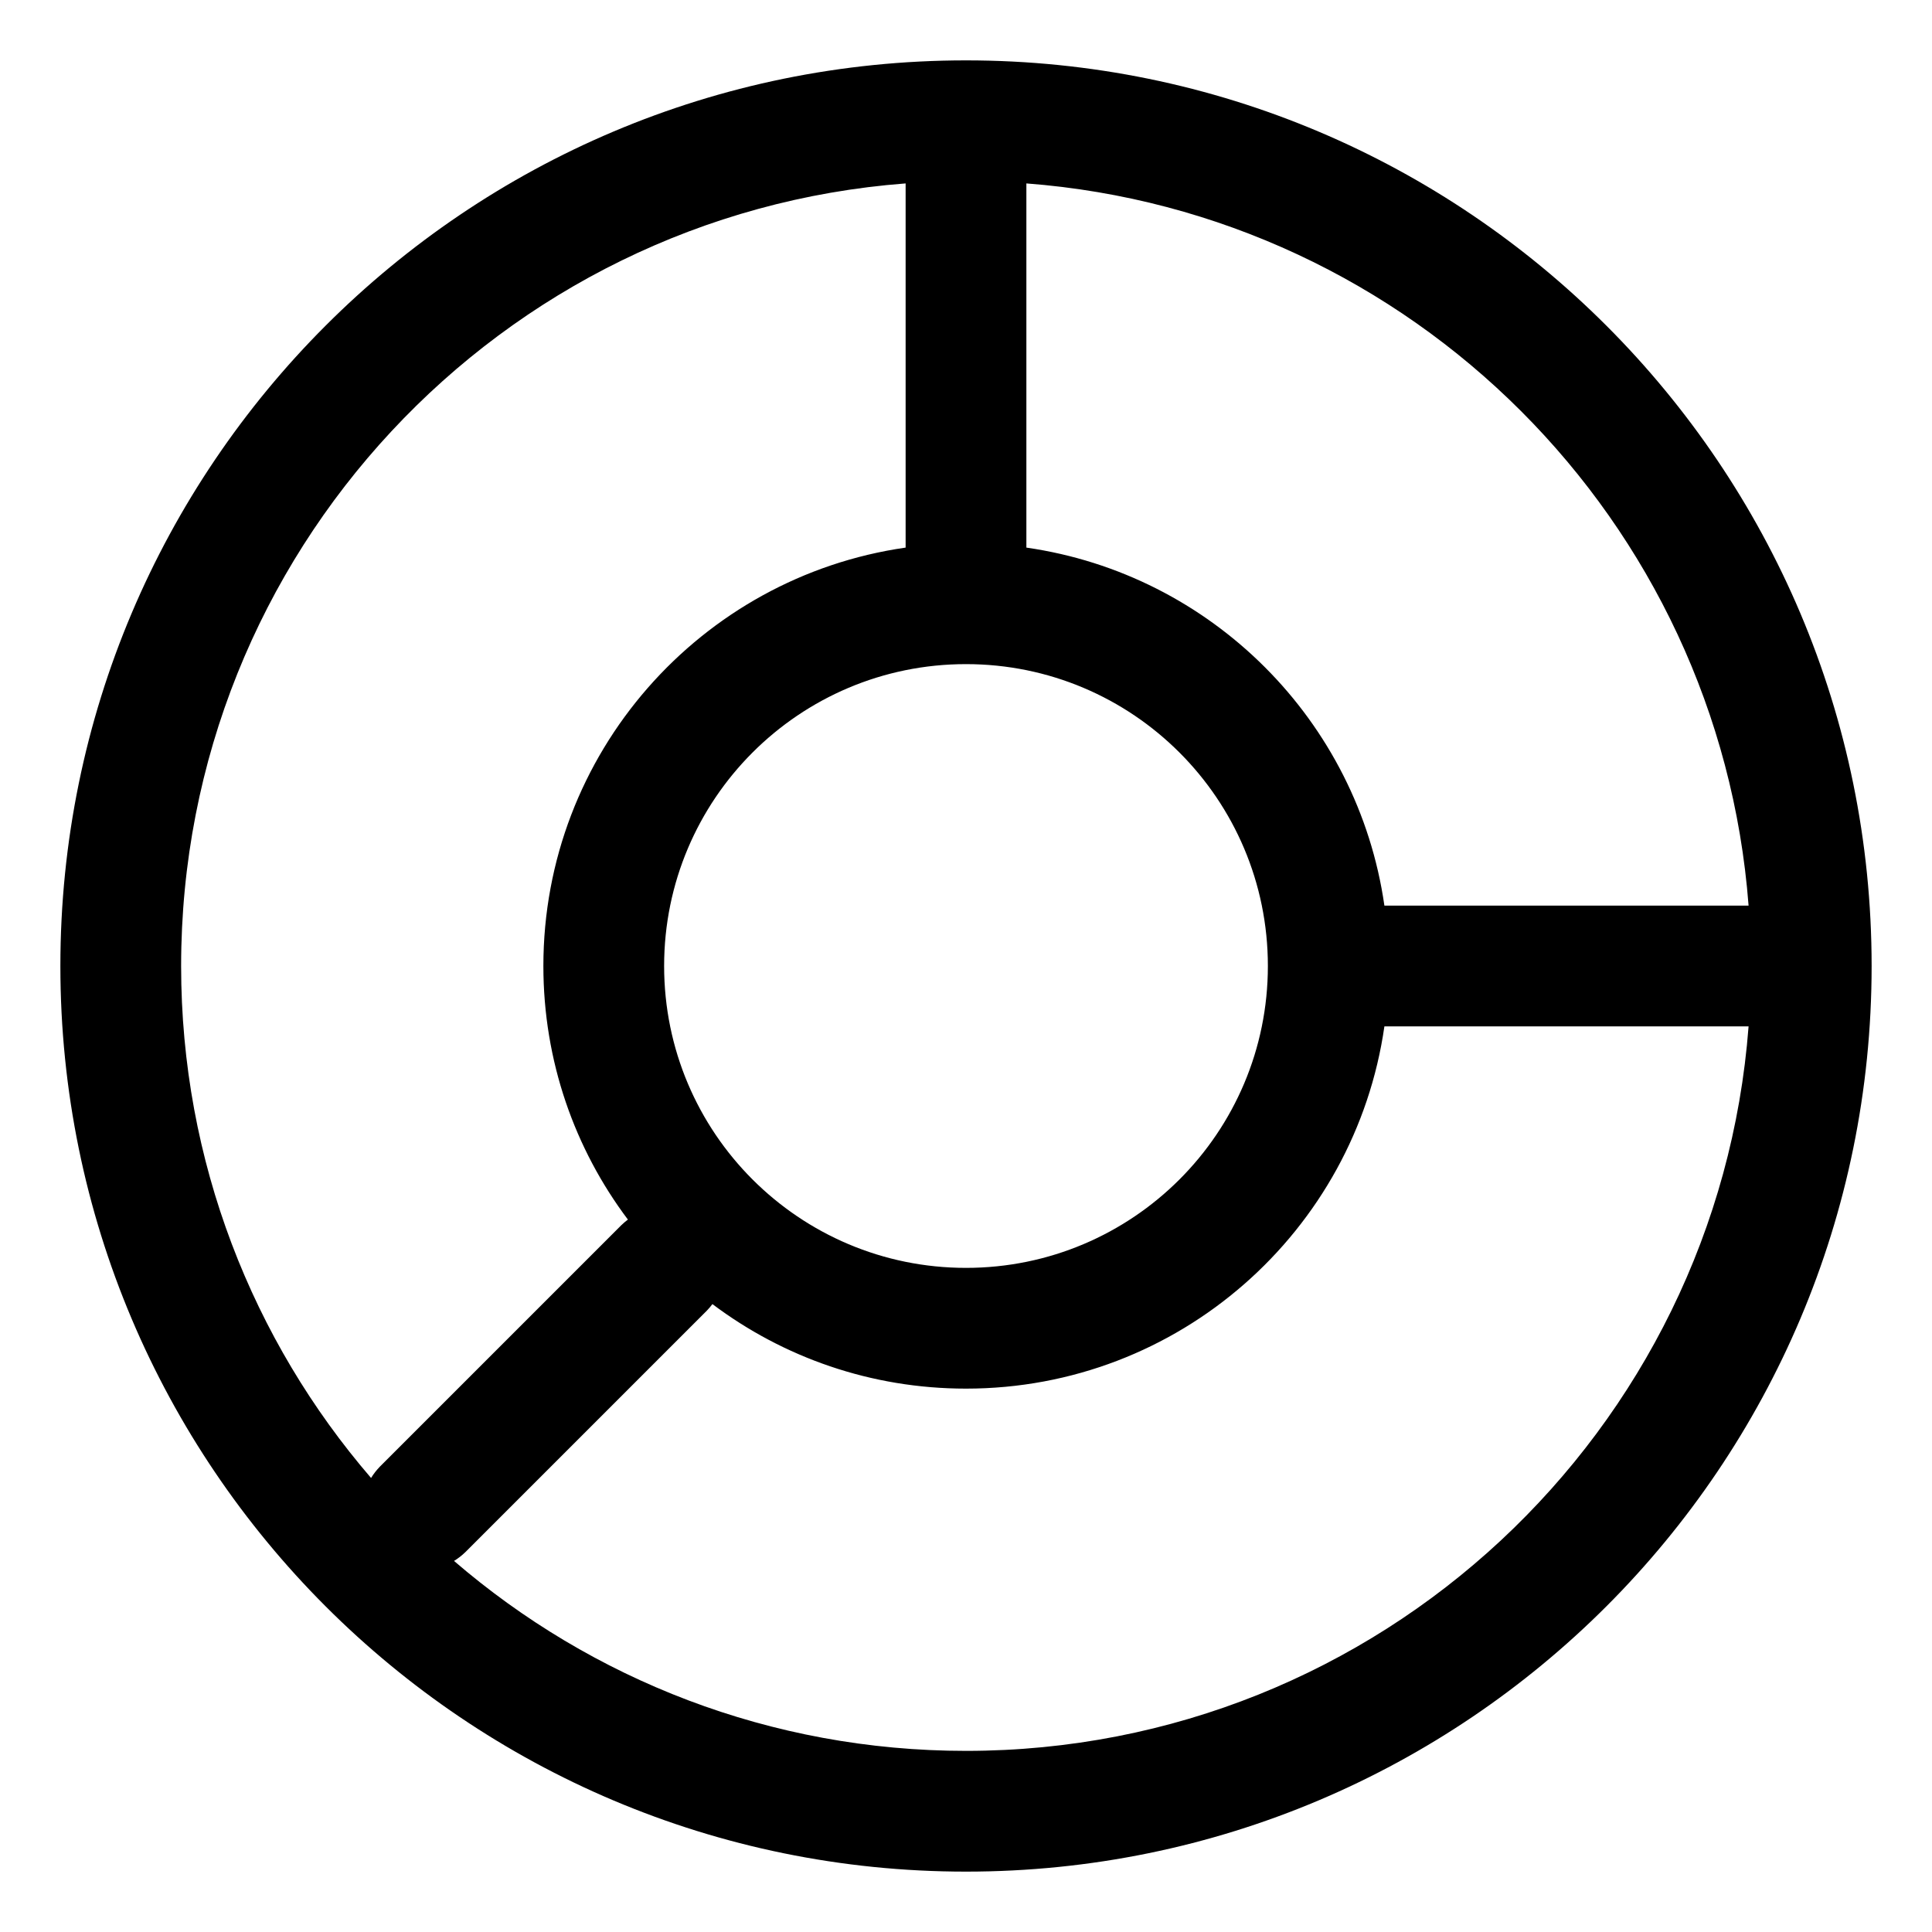 <svg width="16" height="16" viewBox="0 0 16 16" fill="none" xmlns="http://www.w3.org/2000/svg">
<g clip-path="url(#clip0_382_12654)">
<path fill-rule="evenodd" clip-rule="evenodd" d="M7.5 1.519C4.144 1.774 1.5 4.578 1.5 8C1.5 9.62 2.093 11.102 3.073 12.24C3.093 12.207 3.118 12.175 3.146 12.146L5.146 10.146C5.163 10.13 5.181 10.114 5.2 10.1C4.76 9.515 4.5 8.788 4.5 8C4.5 6.237 5.804 4.778 7.5 4.535V1.519ZM5.9 10.8C5.886 10.819 5.87 10.837 5.854 10.854L3.854 12.854C3.825 12.882 3.793 12.907 3.76 12.927C4.898 13.907 6.38 14.5 8 14.5C11.422 14.5 14.226 11.856 14.481 8.5H11.465C11.222 10.196 9.763 11.5 8 11.5C7.212 11.5 6.485 11.24 5.9 10.8ZM11.465 7.5H14.481C14.238 4.309 11.691 1.762 8.5 1.519V4.535C10.033 4.755 11.245 5.967 11.465 7.5ZM8 15.5C12.142 15.5 15.5 12.142 15.5 8C15.5 3.858 12.142 0.5 8 0.5C3.858 0.5 0.5 3.858 0.5 8C0.5 12.142 3.858 15.5 8 15.5ZM8 5.5C9.381 5.5 10.5 6.619 10.5 8C10.5 9.381 9.381 10.5 8 10.5C6.619 10.5 5.5 9.381 5.5 8C5.5 6.619 6.619 5.5 8 5.5Z" fill="currentColor"/>
</g>
<defs>
<clipPath id="clip0_382_12654">
<rect width="16" height="16" fill="white"/>
</clipPath>
</defs>
</svg>
